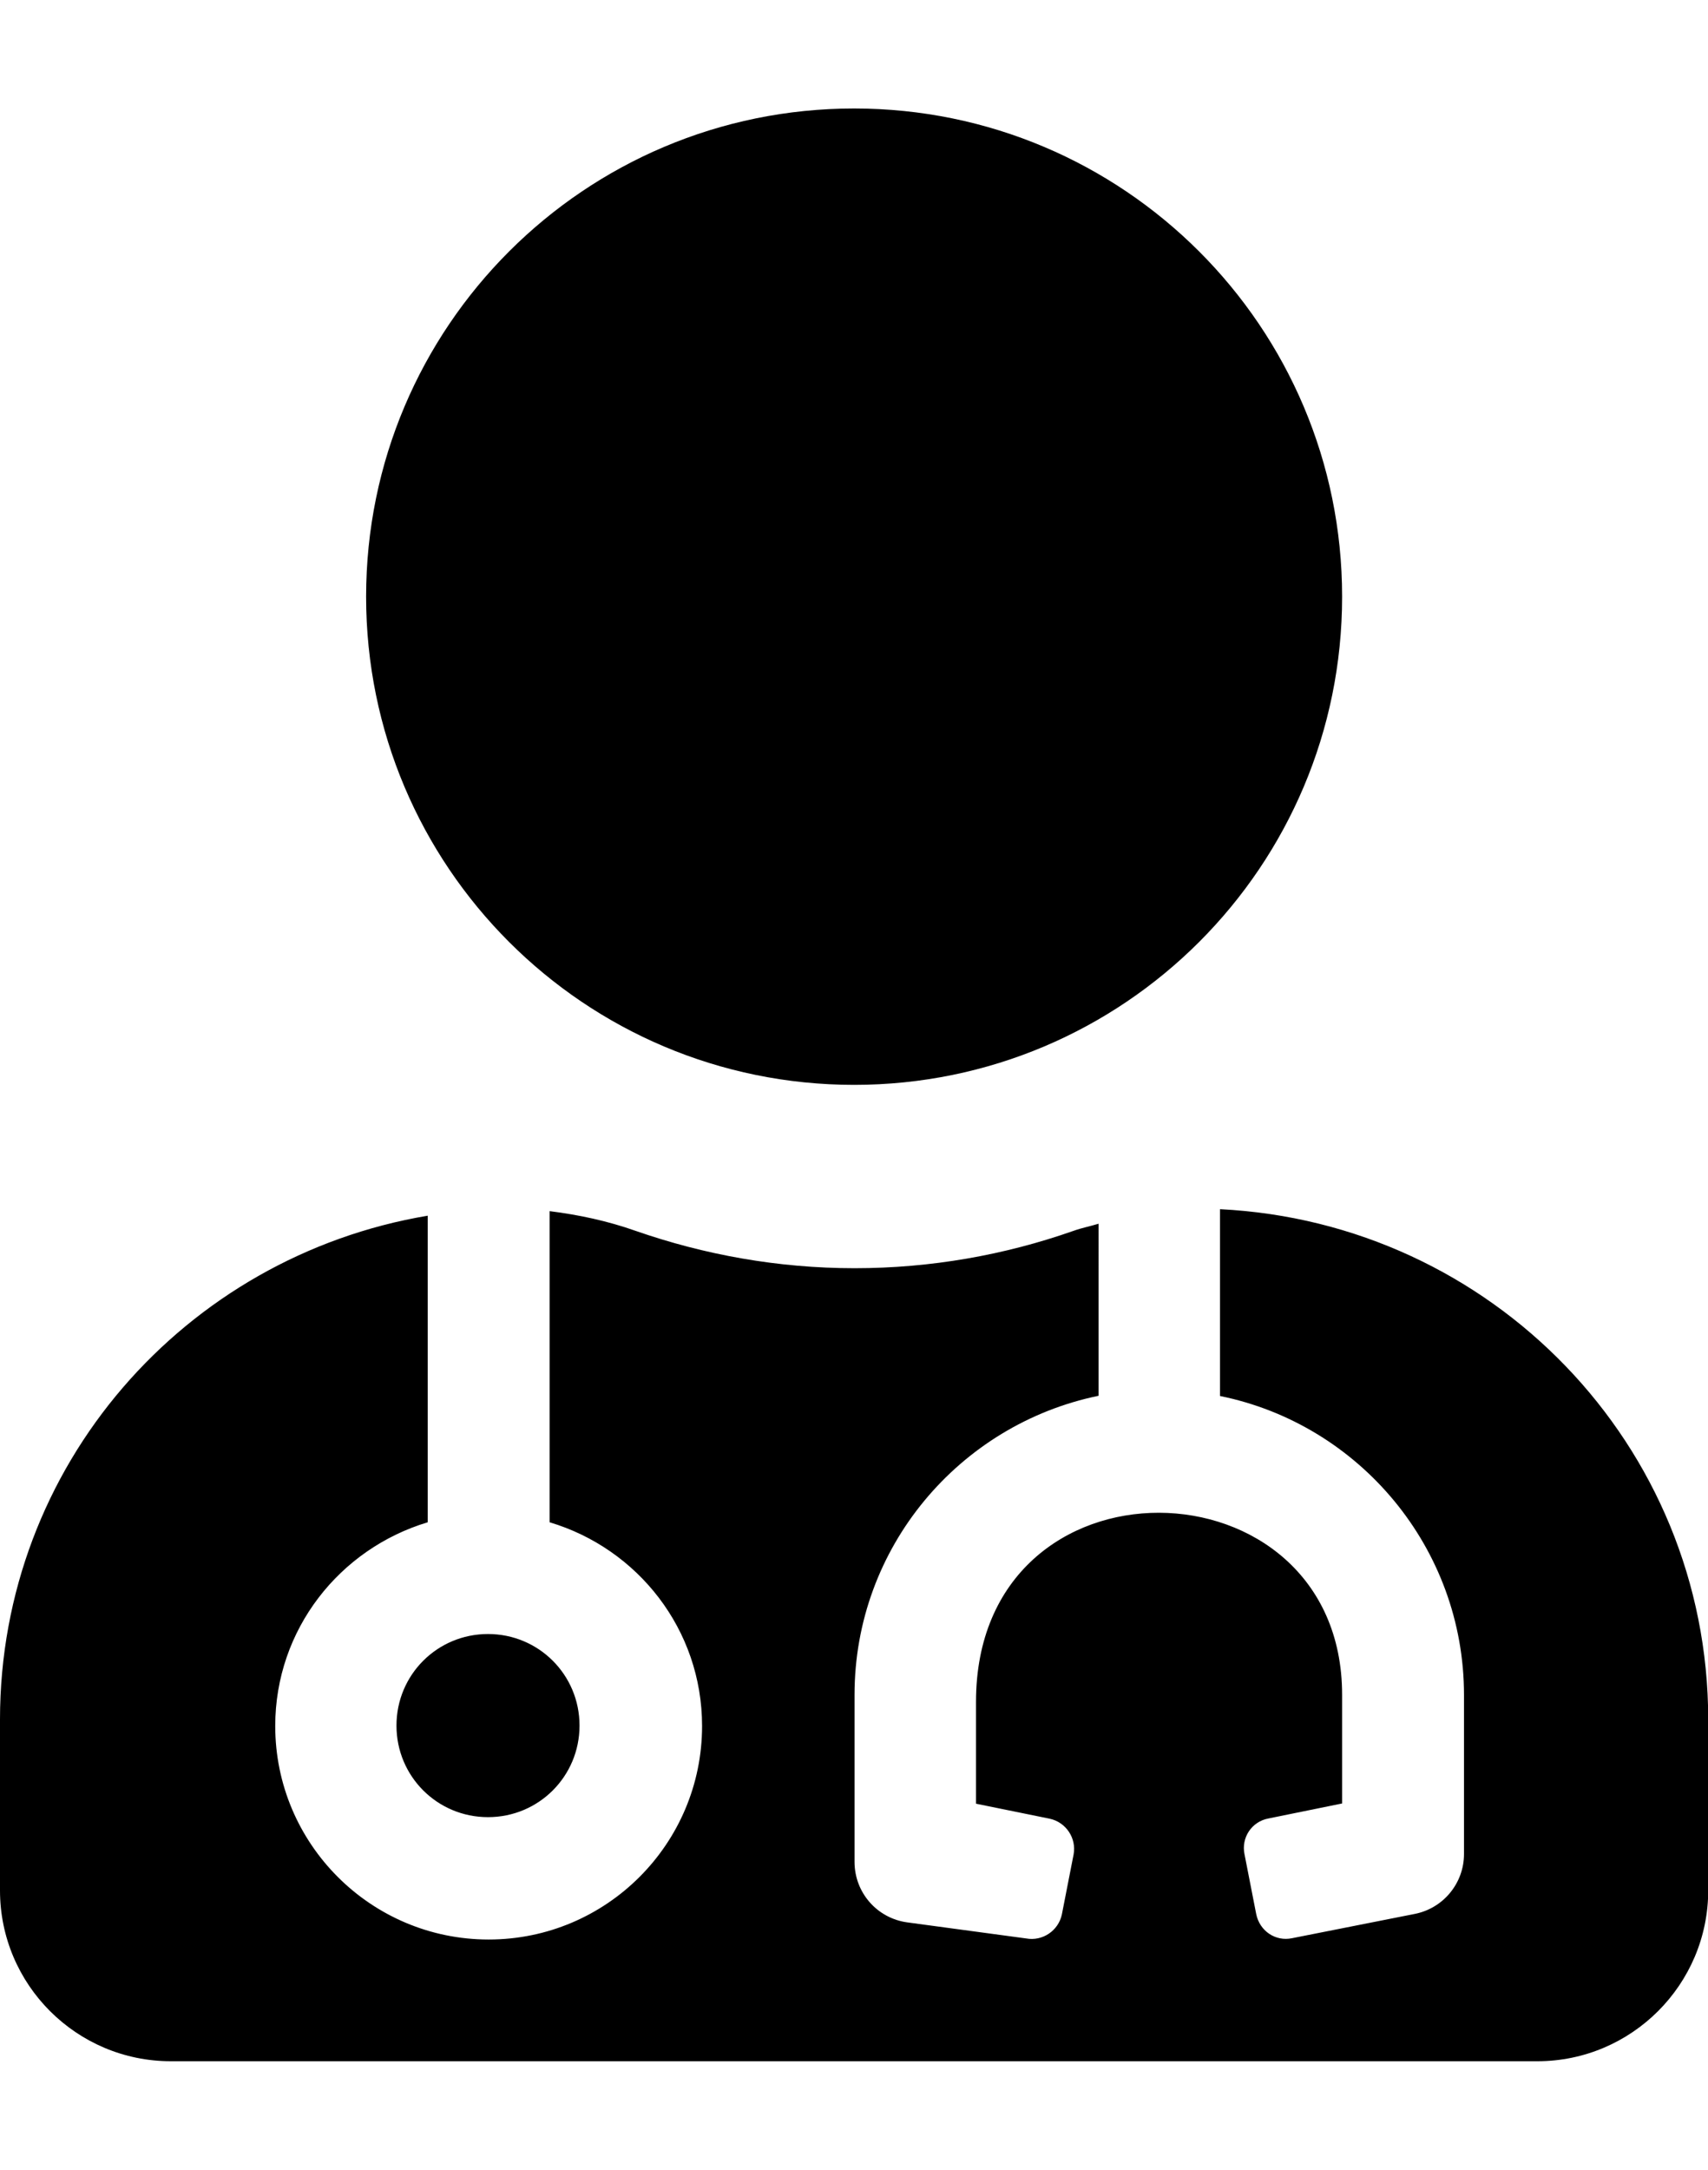 <?xml version="1.0" encoding="utf-8"?>
<!-- Generator: Adobe Illustrator 24.3.0, SVG Export Plug-In . SVG Version: 6.00 Build 0)  -->
<svg version="1.1" id="Calque_1" focusable="false" xmlns="http://www.w3.org/2000/svg" xmlns:xlink="http://www.w3.org/1999/xlink"
	 x="0px" y="0px" viewBox="0 0 787.5 1000" style="enable-background:new 0 0 787.5 1000;" xml:space="preserve">
<path d="M393.8,500c124.3,0,225-100.7,225-225S518,50,393.8,50s-225,100.7-225,225S269.5,500,393.8,500z M182.8,795.3
	c0,23.4,18.8,42.2,42.2,42.2s42.2-18.8,42.2-42.2c0-23.4-18.8-42.2-42.2-42.2S182.8,771.9,182.8,795.3z M562.5,557.3v86.1
	c64.2,13,112.5,70,112.5,137.8v73.3c0,13.4-9.5,25-22.7,27.6l-56.6,11.2c-7.6,1.6-14.9-3.3-16.5-11.1l-5.4-27.6
	c-1.6-7.6,3.3-15.1,11.1-16.5l33.9-6.9v-50.1c0-110.4-168.8-114.4-168.8,3.3v46.9l33.9,6.9c7.6,1.6,12.5,9,11.1,16.5l-5.4,27.6
	c-1.6,7.6-9,12.5-16.5,11.1l-54.8-7.4c-13.9-1.9-24.3-13.7-24.3-27.9v-77c0-67.9,48.3-124.6,112.5-137.8V564
	c-3.9,1.2-7.7,1.9-11.6,3.3c-31.6,11.1-65.6,17.2-100.9,17.2s-69.3-6.2-100.9-17.2c-13-4.6-26.2-7.4-39.7-9.1v143.4
	c40.6,12.1,70.3,49.4,70.3,93.9c0,54.3-44.1,98.4-98.4,98.4s-98.4-44.1-98.4-98.4c0-44.5,29.7-81.7,70.3-93.9V560.3
	C85.3,579.1,0,675.4,0,792.5v78.8C0,914.7,35.3,950,78.8,950h630c43.4,0,78.8-35.3,78.8-78.8v-78.8
	C787.5,665.9,687.7,563.5,562.5,557.3L562.5,557.3z"/>
</svg>
